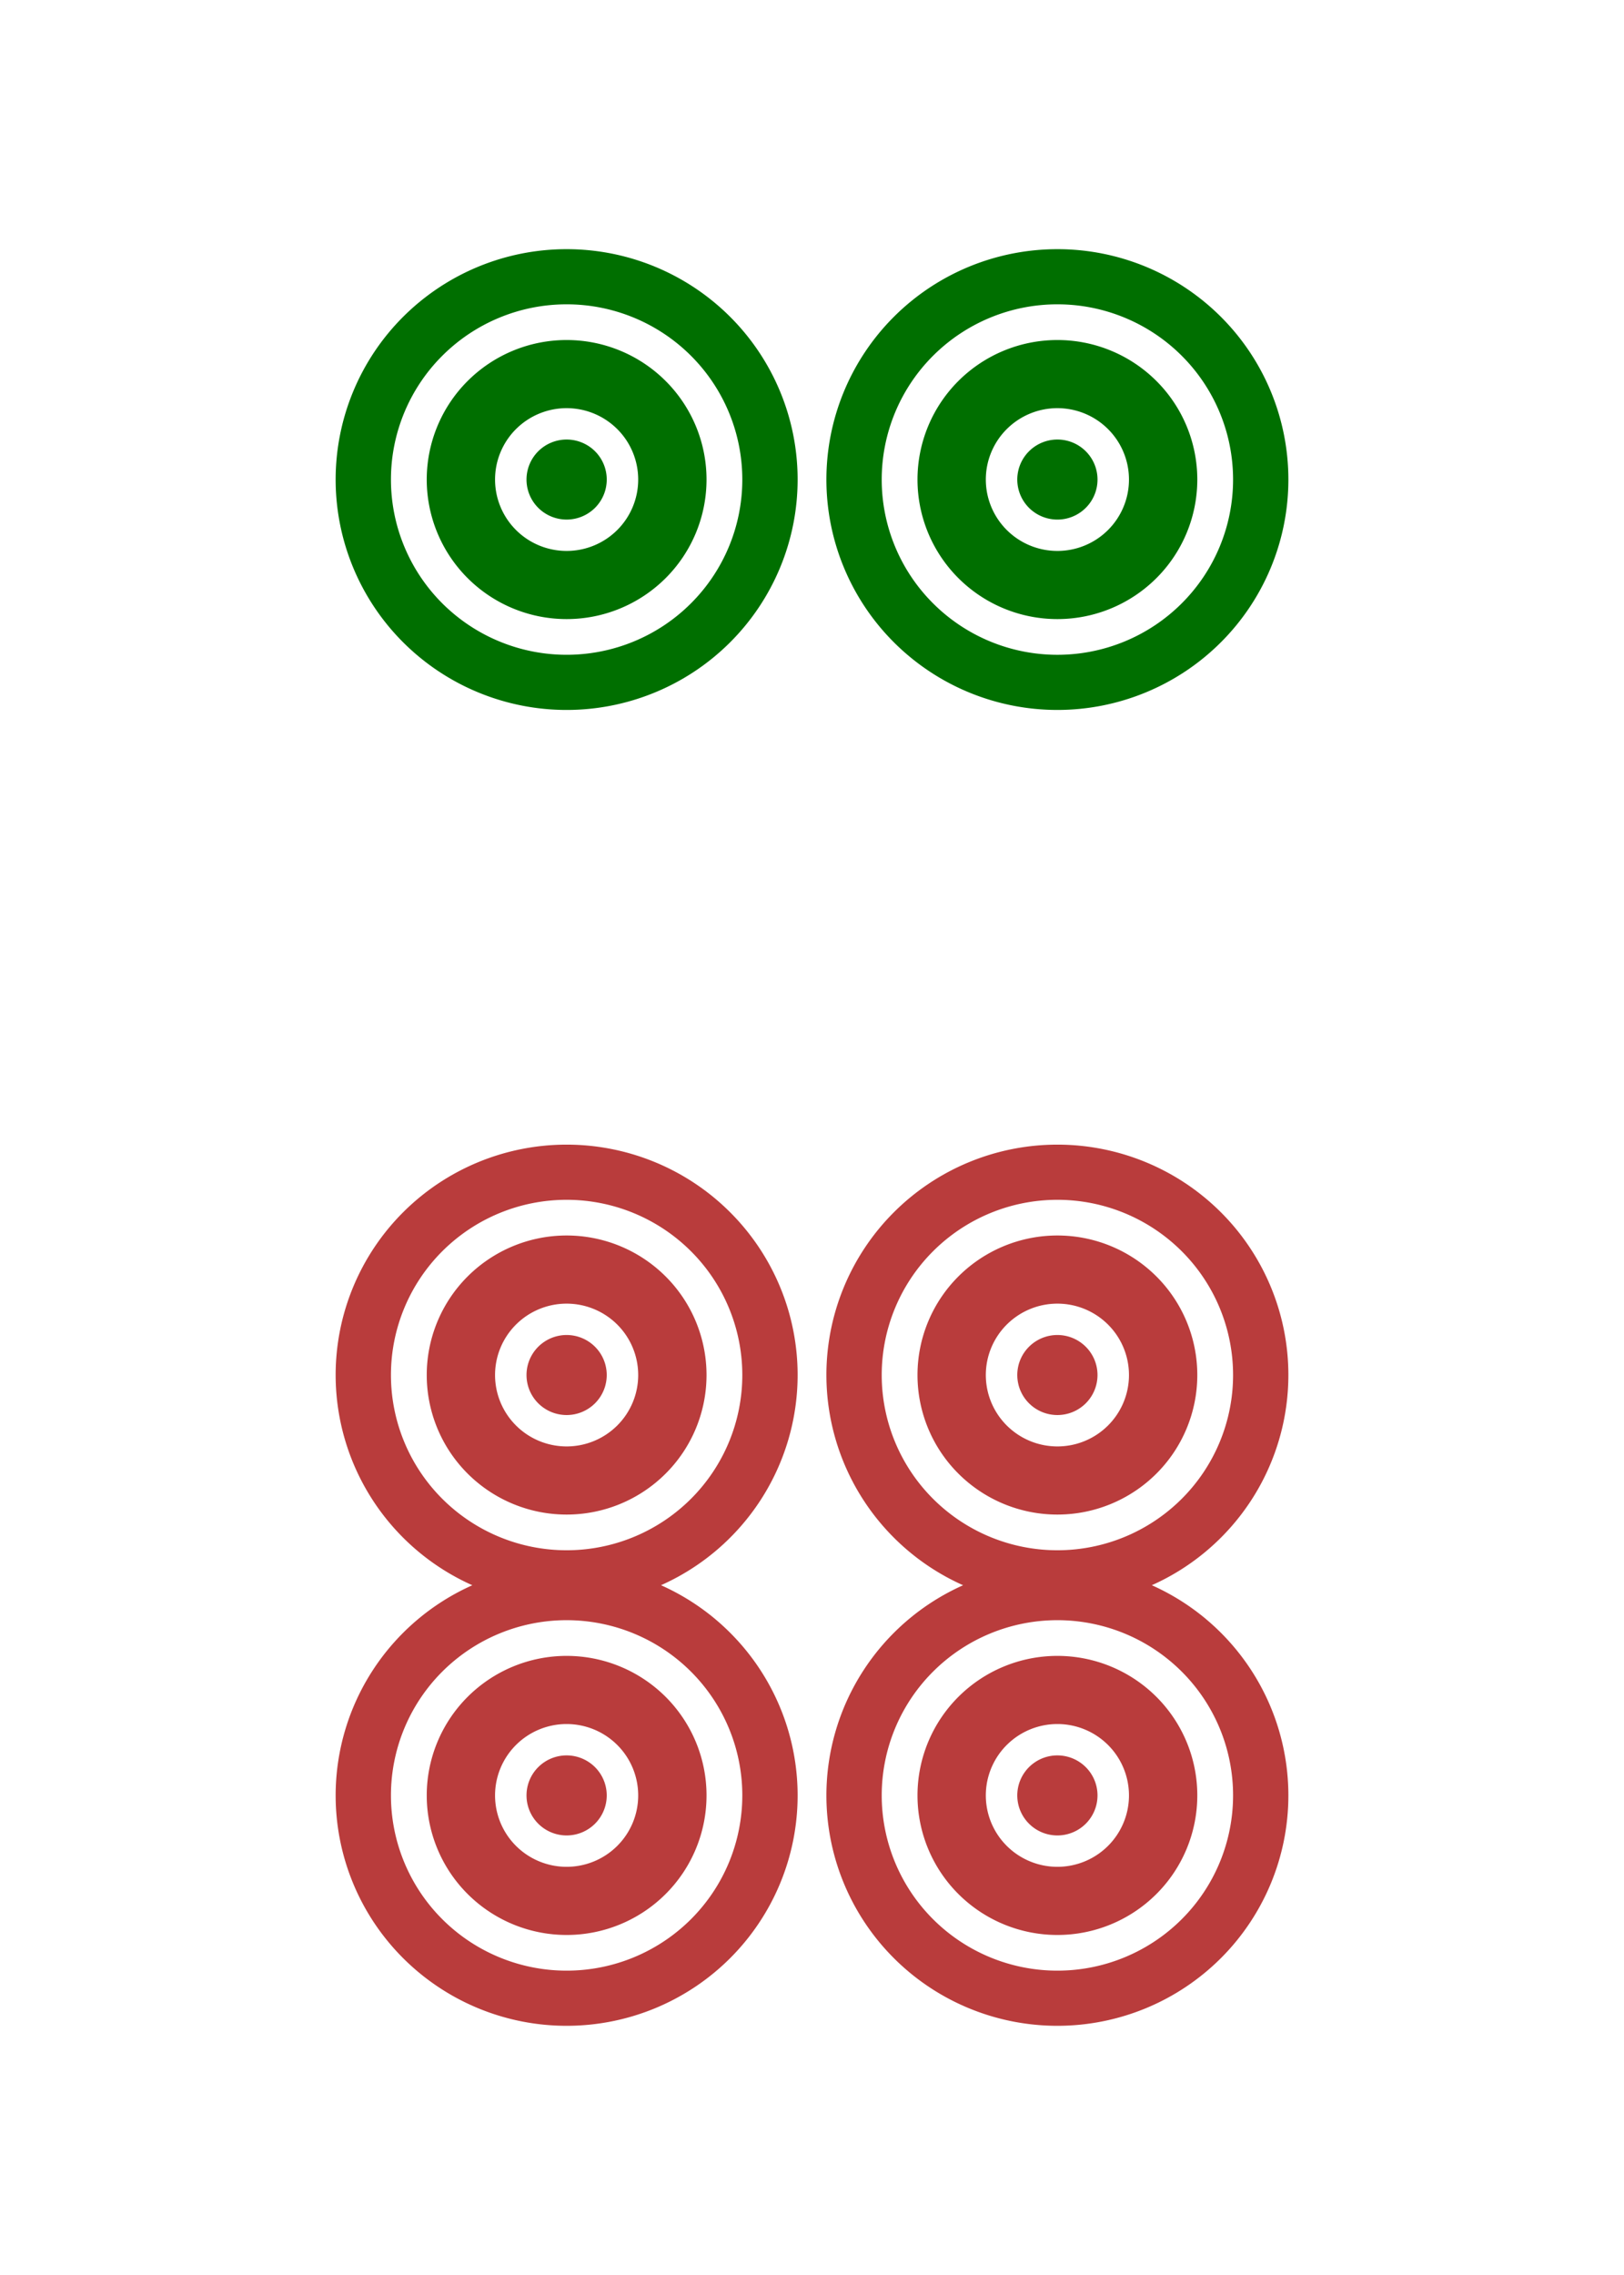 <svg width="300" height="420" fill="none" xmlns="http://www.w3.org/2000/svg"><g clip-path="url(#a)"><path d="M104.672 46.001a42.738 42.738 0 0 0-30.17 12.457 42.462 42.462 0 0 0-12.498 30.074 42.412 42.412 0 0 0 3.247 16.277 42.507 42.507 0 0 0 9.249 13.799 42.682 42.682 0 0 0 13.843 9.221 42.79 42.79 0 0 0 32.66.001 42.665 42.665 0 0 0 13.844-9.22 42.51 42.51 0 0 0 9.25-13.8 42.41 42.41 0 0 0-.001-32.555 42.52 42.52 0 0 0-9.25-13.798 42.686 42.686 0 0 0-13.844-9.22 42.787 42.787 0 0 0-16.33-3.236zm90.66 0c-5.603 0-11.152 1.1-16.33 3.236a42.686 42.686 0 0 0-13.844 9.22 42.536 42.536 0 0 0-9.25 13.798 42.421 42.421 0 0 0-.001 32.555 42.51 42.51 0 0 0 9.25 13.8 42.67 42.67 0 0 0 13.845 9.22 42.782 42.782 0 0 0 16.33 3.237c5.604 0 11.152-1.1 16.329-3.238a42.68 42.68 0 0 0 13.843-9.221 42.493 42.493 0 0 0 9.249-13.799A42.405 42.405 0 0 0 238 88.532a42.46 42.46 0 0 0-12.497-30.074 42.739 42.739 0 0 0-30.171-12.457zm-90.66 10.182a32.506 32.506 0 0 1 22.948 9.475 32.296 32.296 0 0 1 9.505 22.874 32.24 32.24 0 0 1-2.469 12.38 32.33 32.33 0 0 1-7.035 10.496 32.442 32.442 0 0 1-10.529 7.014 32.536 32.536 0 0 1-35.369-7.014 32.33 32.33 0 0 1-7.034-10.496 32.257 32.257 0 0 1-2.47-12.38c0-8.58 3.42-16.807 9.506-22.874a32.506 32.506 0 0 1 22.947-9.475zm90.66 0a32.506 32.506 0 0 1 22.948 9.475 32.296 32.296 0 0 1 9.505 22.874 32.277 32.277 0 0 1-9.504 22.876 32.442 32.442 0 0 1-10.529 7.014 32.54 32.54 0 0 1-24.84 0 32.452 32.452 0 0 1-10.529-7.014 32.277 32.277 0 0 1-9.504-22.876c0-8.58 3.42-16.808 9.506-22.874a32.504 32.504 0 0 1 22.947-9.475zm-90.66 6.592a25.886 25.886 0 0 0-18.27 7.545 25.72 25.72 0 0 0-7.57 18.212 25.719 25.719 0 0 0 7.569 18.214 25.886 25.886 0 0 0 18.271 7.547 25.887 25.887 0 0 0 18.275-7.545 25.72 25.72 0 0 0 7.569-18.216 25.717 25.717 0 0 0-7.571-18.213 25.885 25.885 0 0 0-18.273-7.544zm90.66 0a25.888 25.888 0 0 0-18.273 7.544 25.717 25.717 0 0 0-7.571 18.213 25.72 25.72 0 0 0 7.57 18.216 25.885 25.885 0 0 0 18.274 7.545 25.889 25.889 0 0 0 18.275-7.545 25.724 25.724 0 0 0 7.569-18.216 25.717 25.717 0 0 0-7.571-18.213 25.886 25.886 0 0 0-18.273-7.544zm-90.66 12.578c3.507 0 6.87 1.388 9.35 3.86a13.16 13.16 0 0 1 3.872 9.319 13.16 13.16 0 0 1-3.872 9.319 13.244 13.244 0 0 1-9.35 3.86c-3.506 0-6.87-1.388-9.349-3.86a13.158 13.158 0 0 1-3.872-9.32c0-3.495 1.393-6.847 3.872-9.318a13.244 13.244 0 0 1 9.349-3.86zm90.66 0c3.507 0 6.87 1.388 9.349 3.86a13.157 13.157 0 0 1 3.873 9.319c0 3.495-1.393 6.847-3.873 9.319a13.24 13.24 0 0 1-9.349 3.86 13.24 13.24 0 0 1-9.349-3.86 13.156 13.156 0 0 1-3.873-9.32c0-3.495 1.393-6.847 3.873-9.318a13.241 13.241 0 0 1 9.349-3.86zm-90.66 5.793a7.43 7.43 0 0 0-5.24 2.163 7.385 7.385 0 0 0-2.17 5.223 7.365 7.365 0 0 0 2.17 5.225 7.429 7.429 0 0 0 10.48.002 7.376 7.376 0 0 0-2.403-12.05 7.43 7.43 0 0 0-2.837-.563zm90.66 0a7.43 7.43 0 0 0-5.239 2.163 7.372 7.372 0 0 0-1.608 8.05 7.384 7.384 0 0 0 4.01 4 7.42 7.42 0 0 0 8.076-1.6 7.373 7.373 0 0 0 .002-10.448 7.412 7.412 0 0 0-5.241-2.165z" fill="#006F00"/><path d="M104.672 211.317a42.78 42.78 0 0 0-16.329 3.238 42.682 42.682 0 0 0-13.843 9.221 42.507 42.507 0 0 0-9.249 13.799 42.415 42.415 0 0 0-3.247 16.277 42.432 42.432 0 0 0 6.87 23.125 42.625 42.625 0 0 0 18.38 15.683 42.636 42.636 0 0 0-18.38 15.682 42.43 42.43 0 0 0-6.87 23.122 42.462 42.462 0 0 0 12.497 30.074 42.738 42.738 0 0 0 30.171 12.457 42.8 42.8 0 0 0 16.33-3.236 42.692 42.692 0 0 0 13.844-9.22 42.518 42.518 0 0 0 9.25-13.798 42.406 42.406 0 0 0 3.249-16.277 42.437 42.437 0 0 0-6.864-23.122 42.627 42.627 0 0 0-18.372-15.686 42.632 42.632 0 0 0 18.371-15.684 42.432 42.432 0 0 0 6.865-23.12 42.41 42.41 0 0 0-3.248-16.278 42.51 42.51 0 0 0-9.25-13.8 42.665 42.665 0 0 0-13.844-9.22 42.79 42.79 0 0 0-16.331-3.237zm90.66 0a42.782 42.782 0 0 0-16.33 3.237 42.67 42.67 0 0 0-13.845 9.22 42.51 42.51 0 0 0-9.25 13.8 42.409 42.409 0 0 0-3.247 16.278 42.432 42.432 0 0 0 6.871 23.125 42.626 42.626 0 0 0 18.382 15.683 42.632 42.632 0 0 0-18.381 15.681 42.427 42.427 0 0 0-6.872 23.123 42.424 42.424 0 0 0 3.248 16.277 42.534 42.534 0 0 0 9.25 13.798 42.692 42.692 0 0 0 13.844 9.22 42.807 42.807 0 0 0 32.659-.002 42.68 42.68 0 0 0 13.842-9.219 42.526 42.526 0 0 0 9.249-13.798A42.419 42.419 0 0 0 238 331.464a42.43 42.43 0 0 0-6.86-23.12 42.631 42.631 0 0 0-18.367-15.688 42.63 42.63 0 0 0 18.366-15.686A42.432 42.432 0 0 0 238 253.852a42.408 42.408 0 0 0-3.247-16.277 42.493 42.493 0 0 0-9.249-13.799 42.68 42.68 0 0 0-13.843-9.221 42.778 42.778 0 0 0-16.329-3.238zm-90.66 10.187a32.508 32.508 0 0 1 22.948 9.474 32.298 32.298 0 0 1 9.505 22.874c0 8.58-3.419 16.808-9.505 22.874a32.505 32.505 0 0 1-22.948 9.475 32.504 32.504 0 0 1-22.947-9.475 32.294 32.294 0 0 1-9.506-22.874c0-8.579 3.42-16.807 9.506-22.874a32.508 32.508 0 0 1 22.947-9.474zm90.66 0a32.508 32.508 0 0 1 22.948 9.474 32.298 32.298 0 0 1 9.505 22.874c0 8.58-3.419 16.808-9.505 22.874a32.505 32.505 0 0 1-22.948 9.475 32.503 32.503 0 0 1-22.947-9.475 32.295 32.295 0 0 1-9.506-22.874c0-8.579 3.42-16.807 9.506-22.874a32.506 32.506 0 0 1 22.947-9.474zm-90.66 6.587a25.886 25.886 0 0 0-18.271 7.547 25.72 25.72 0 0 0-7.569 18.214 25.718 25.718 0 0 0 7.569 18.214 25.886 25.886 0 0 0 18.271 7.547 25.887 25.887 0 0 0 18.275-7.545 25.718 25.718 0 0 0 7.569-18.216 25.72 25.72 0 0 0-7.569-18.216 25.887 25.887 0 0 0-18.275-7.545zm90.66 0a25.885 25.885 0 0 0-18.274 7.545 25.72 25.72 0 0 0-7.57 18.216 25.719 25.719 0 0 0 7.57 18.216 25.885 25.885 0 0 0 18.274 7.545 25.889 25.889 0 0 0 18.275-7.545 25.722 25.722 0 0 0 7.569-18.216 25.724 25.724 0 0 0-7.569-18.216 25.889 25.889 0 0 0-18.275-7.545zm-90.66 12.582c3.507 0 6.87 1.388 9.35 3.86a13.16 13.16 0 0 1 3.872 9.319c0 3.496-1.393 6.848-3.872 9.319a13.245 13.245 0 0 1-9.35 3.861c-3.506 0-6.87-1.389-9.349-3.861a13.156 13.156 0 0 1-3.872-9.319c0-3.495 1.393-6.847 3.872-9.319a13.242 13.242 0 0 1 9.349-3.86zm90.66 0a13.24 13.24 0 0 1 9.349 3.86 13.157 13.157 0 0 1 3.873 9.319c0 3.496-1.393 6.848-3.873 9.319a13.24 13.24 0 0 1-9.349 3.861 13.24 13.24 0 0 1-9.349-3.861 13.154 13.154 0 0 1-3.873-9.319c0-3.495 1.393-6.847 3.873-9.319a13.24 13.24 0 0 1 9.349-3.86zm-90.66 5.789a7.418 7.418 0 0 0-6.846 4.562 7.374 7.374 0 0 0 1.607 8.051 7.422 7.422 0 0 0 5.239 2.163c1.966 0 3.85-.778 5.24-2.163a7.377 7.377 0 0 0 2.17-5.223 7.374 7.374 0 0 0-2.17-5.222 7.423 7.423 0 0 0-5.24-2.168zm90.66 0a7.427 7.427 0 0 0-5.241 2.165 7.362 7.362 0 0 0-2.168 5.225c0 1.959.78 3.838 2.17 5.223a7.42 7.42 0 0 0 5.239 2.163 7.42 7.42 0 0 0 5.239-2.163 7.371 7.371 0 0 0 0-10.445 7.42 7.42 0 0 0-5.239-2.168zm-90.66 52.649c4.263 0 8.483.837 12.42 2.463a32.455 32.455 0 0 1 10.529 7.013 32.351 32.351 0 0 1 7.035 10.496 32.247 32.247 0 0 1 2.469 12.381 32.298 32.298 0 0 1-9.505 22.874 32.508 32.508 0 0 1-22.948 9.474 32.508 32.508 0 0 1-22.947-9.474 32.298 32.298 0 0 1-9.506-22.874c0-4.249.839-8.455 2.47-12.381a32.352 32.352 0 0 1 7.034-10.496 32.463 32.463 0 0 1 10.53-7.013 32.541 32.541 0 0 1 12.419-2.463zm90.66 0c4.262 0 8.483.837 12.42 2.463a32.455 32.455 0 0 1 10.529 7.013 32.284 32.284 0 0 1 9.504 22.877 32.298 32.298 0 0 1-9.505 22.874 32.508 32.508 0 0 1-22.948 9.474 32.506 32.506 0 0 1-22.947-9.474 32.299 32.299 0 0 1-9.506-22.874 32.284 32.284 0 0 1 9.504-22.877 32.465 32.465 0 0 1 10.529-7.013 32.544 32.544 0 0 1 12.42-2.463zm-90.66 6.592a25.886 25.886 0 0 0-18.271 7.547 25.718 25.718 0 0 0-7.569 18.214 25.72 25.72 0 0 0 7.569 18.214 25.886 25.886 0 0 0 18.271 7.547 25.887 25.887 0 0 0 18.275-7.545 25.718 25.718 0 0 0 7.569-18.216c0-3.383-.668-6.733-1.967-9.858a25.75 25.75 0 0 0-5.602-8.358 25.906 25.906 0 0 0-18.275-7.545zm90.66 0a25.885 25.885 0 0 0-18.274 7.545 25.719 25.719 0 0 0-7.57 18.216 25.719 25.719 0 0 0 7.57 18.216 25.885 25.885 0 0 0 18.274 7.545 25.889 25.889 0 0 0 18.275-7.545 25.722 25.722 0 0 0 7.569-18.216c0-3.383-.668-6.733-1.967-9.858a25.767 25.767 0 0 0-5.602-8.358 25.906 25.906 0 0 0-18.275-7.545zm-90.66 12.582c3.507 0 6.87 1.388 9.35 3.86a13.159 13.159 0 0 1 3.872 9.319c0 3.495-1.393 6.848-3.872 9.319a13.244 13.244 0 0 1-9.35 3.86c-3.506 0-6.87-1.388-9.349-3.86a13.157 13.157 0 0 1-3.872-9.319c0-3.495 1.393-6.848 3.872-9.319a13.242 13.242 0 0 1 9.349-3.86zm90.66 0a13.24 13.24 0 0 1 9.349 3.86 13.156 13.156 0 0 1 3.873 9.319c0 3.495-1.393 6.848-3.873 9.319a13.24 13.24 0 0 1-9.349 3.86 13.24 13.24 0 0 1-9.349-3.86 13.156 13.156 0 0 1-3.873-9.319c0-3.495 1.393-6.848 3.873-9.319a13.24 13.24 0 0 1 9.349-3.86zm-90.66 5.789a7.422 7.422 0 0 0-5.24 2.163 7.374 7.374 0 0 0 0 10.448 7.418 7.418 0 0 0 5.24 2.165c1.966 0 3.85-.778 5.24-2.163a7.378 7.378 0 0 0 2.17-5.223 7.377 7.377 0 0 0-2.17-5.223 7.426 7.426 0 0 0-5.24-2.167zm90.66 0a7.42 7.42 0 0 0-5.239 2.163 7.372 7.372 0 0 0-.002 10.448 7.408 7.408 0 0 0 5.241 2.165 7.42 7.42 0 0 0 5.239-2.163 7.375 7.375 0 0 0 2.171-5.223 7.373 7.373 0 0 0-2.171-5.223 7.424 7.424 0 0 0-5.239-2.167z" fill="#B93C3C"/></g><defs><clipPath id="a"><path fill="#fff" transform="translate(62 46)" d="M0 0h176v328H0z"/></clipPath></defs></svg>